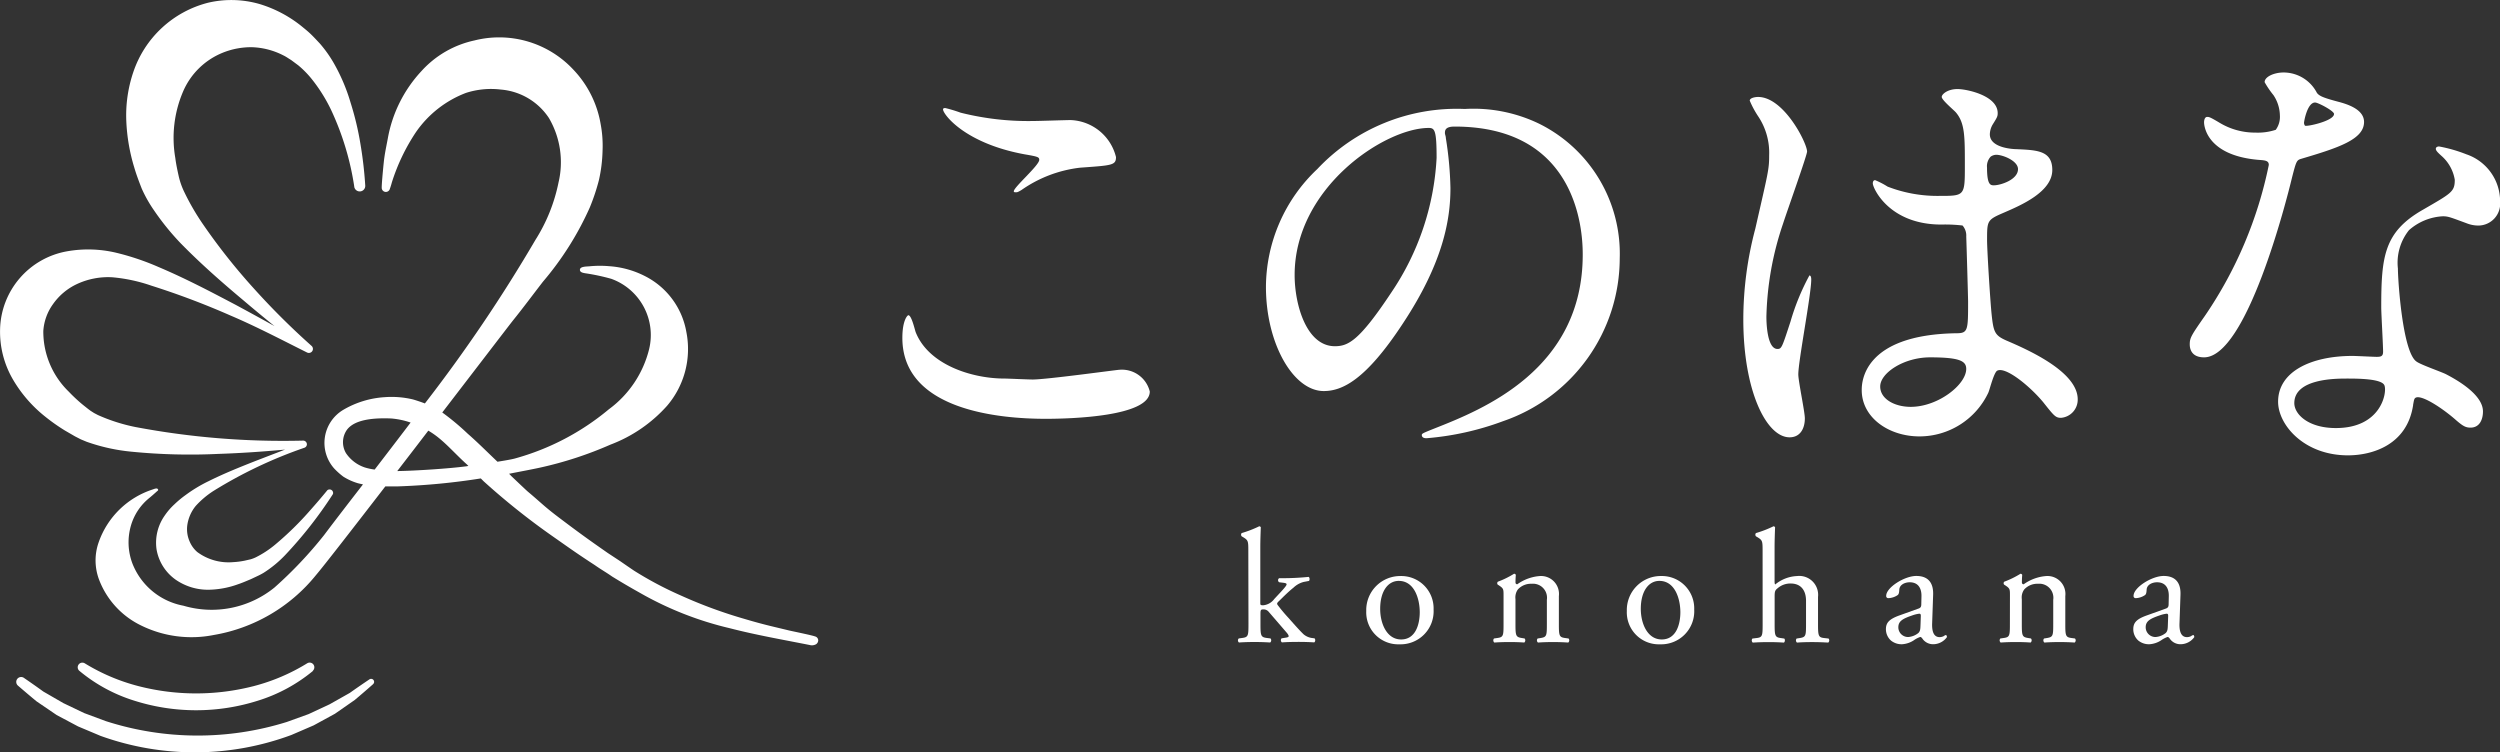 <svg xmlns="http://www.w3.org/2000/svg" width="166.978" height="50.25" viewBox="0 0 166.978 50.25">
  <rect x="0" y="0" width="166.978" height="50.25" fill="#333333" stroke="none"/>
  <g id="Group_3427" data-name="Group 3427" transform="translate(-55.781 -164.37)">
    <g id="Group_249" data-name="Group 249" transform="translate(138.455 199.525)">
      <path id="Path_509" data-name="Path 509" d="M117.521,191.955c0-.637-.009-.7-.335-.9l-.108-.064a.167.167,0,0,1,0-.218,7.306,7.306,0,0,0,1.168-.452.12.12,0,0,1,.108.064c-.011.324-.033.866-.033,1.342v3.706c0,.141.011.163.2.163a1.032,1.032,0,0,0,.734-.421l.444-.477c.3-.324.378-.443.378-.5s-.054-.087-.238-.108l-.259-.032a.162.162,0,0,1,0-.271h.248a16.842,16.842,0,0,0,1.719-.087c.077.034.088.218.022.271l-.345.065a1.549,1.549,0,0,0-.681.378c-.421.336-.788.726-.983.909-.129.119-.14.172-.076.259a10.745,10.745,0,0,0,.725.864c.421.477.8.9,1.016,1.1a1.11,1.11,0,0,0,.562.238l.152.02c.076.056.065.238-.022.271-.314-.022-.681-.033-1.027-.033-.432,0-.811.011-1.124.033a.182.182,0,0,1-.022-.271l.2-.033c.161-.022.27-.043.27-.108s-.043-.14-.184-.3l-1.157-1.341a.436.436,0,0,0-.335-.15c-.2,0-.206.033-.206.366v.6c0,.779.022.887.412.94l.259.033a.189.189,0,0,1-.022.271c-.356-.022-.67-.033-1.048-.033s-.714.011-1.038.033a.18.18,0,0,1-.011-.271l.237-.033c.4-.053.41-.161.41-.94Z" transform="translate(-116.818 -190.324)" fill="#fff"/>
      <path id="Path_510" data-name="Path 510" d="M127.649,195.012a2.207,2.207,0,0,1-2.281,2.323,2.136,2.136,0,0,1-2.216-2.225,2.271,2.271,0,0,1,2.3-2.335A2.159,2.159,0,0,1,127.649,195.012Zm-2.324-1.913c-.714,0-1.243.68-1.243,1.869,0,.983.444,2.043,1.4,2.043s1.243-.994,1.243-1.827C126.72,194.265,126.351,193.1,125.325,193.1Z" transform="translate(-114.572 -189.456)" fill="#fff"/>
      <path id="Path_511" data-name="Path 511" d="M130.1,194.121c0-.421,0-.474-.291-.67l-.1-.065a.146.146,0,0,1,.011-.194,5.875,5.875,0,0,0,1.081-.53.126.126,0,0,1,.119.076c-.022.248-.022.41-.022.508a.113.113,0,0,0,.119.118,2.966,2.966,0,0,1,1.513-.55,1.2,1.2,0,0,1,1.265,1.341v1.858c0,.779.02.887.41.94l.238.033a.192.192,0,0,1-.022.271c-.325-.022-.638-.033-1.016-.033s-.714.011-1.005.033a.188.188,0,0,1-.023-.271l.206-.033c.4-.065.41-.161.41-.94V194.4a.936.936,0,0,0-1.016-1.069,1.183,1.183,0,0,0-.92.378.917.917,0,0,0-.161.65v1.653c0,.779.022.875.41.94l.2.033a.192.192,0,0,1-.022.271c-.291-.022-.605-.033-.983-.033s-.714.011-1.017.033a.189.189,0,0,1-.02-.271l.226-.033c.4-.053.41-.161.41-.94Z" transform="translate(-112.35 -189.495)" fill="#fff"/>
      <path id="Path_512" data-name="Path 512" d="M140.5,195.012a2.207,2.207,0,0,1-2.281,2.323A2.136,2.136,0,0,1,136,195.109a2.271,2.271,0,0,1,2.3-2.335A2.16,2.16,0,0,1,140.5,195.012Zm-2.324-1.913c-.714,0-1.243.68-1.243,1.869,0,.983.444,2.043,1.4,2.043s1.243-.994,1.243-1.827C139.571,194.265,139.2,193.1,138.176,193.1Z" transform="translate(-110.016 -189.456)" fill="#fff"/>
      <path id="Path_513" data-name="Path 513" d="M142.886,191.955c0-.637-.009-.7-.335-.9l-.108-.064a.167.167,0,0,1,0-.218,7.3,7.3,0,0,0,1.168-.452.12.12,0,0,1,.108.064c-.011.324-.033.866-.033,1.342V194c0,.1.011.184.043.206a2.457,2.457,0,0,1,1.459-.562,1.261,1.261,0,0,1,1.4,1.394v1.806c0,.779.022.9.41.94l.293.033a.189.189,0,0,1-.022.271c-.39-.022-.7-.033-1.082-.033s-.712.011-1.005.033a.192.192,0,0,1-.022-.271l.217-.033c.4-.065.41-.161.41-.94v-1.547c0-.691-.335-1.155-1.027-1.155a1.289,1.289,0,0,0-.842.293c-.2.161-.228.215-.228.595v1.815c0,.779.022.887.412.94l.226.033c.076.043.054.238-.022.271-.325-.022-.638-.033-1.017-.033s-.712.011-1.059.033a.192.192,0,0,1-.022-.271l.271-.033c.4-.043.41-.161.41-.94Z" transform="translate(-107.834 -190.324)" fill="#fff"/>
      <path id="Path_514" data-name="Path 514" d="M150.957,194.947c.163-.056.184-.152.184-.314l.011-.5c.011-.4-.119-.941-.788-.941-.3,0-.67.15-.692.486-.011.172-.022.3-.108.368a1.174,1.174,0,0,1-.616.206.138.138,0,0,1-.152-.153c0-.561,1.222-1.329,2.011-1.329s1.155.454,1.124,1.264l-.065,1.881c-.022.5.074.941.5.941a.635.635,0,0,0,.27-.065.429.429,0,0,1,.141-.076c.043,0,.076.064.076.141a1.14,1.14,0,0,1-.909.474.863.863,0,0,1-.7-.333c-.043-.066-.108-.153-.172-.153a1.618,1.618,0,0,0-.423.218,1.61,1.61,0,0,1-.779.268,1.113,1.113,0,0,1-.756-.247,1.013,1.013,0,0,1-.336-.757c0-.423.206-.67.9-.92Zm-.669,1.9a1.225,1.225,0,0,0,.658-.268c.131-.131.131-.283.141-.511l.022-.637c0-.118-.042-.14-.108-.14a2.1,2.1,0,0,0-.443.107c-.638.217-.951.379-.951.8A.651.651,0,0,0,150.288,196.848Z" transform="translate(-105.489 -189.456)" fill="#fff"/>
      <path id="Path_515" data-name="Path 515" d="M155.072,194.121c0-.421,0-.474-.291-.67l-.1-.065a.146.146,0,0,1,.011-.194,5.887,5.887,0,0,0,1.082-.53.125.125,0,0,1,.118.076c-.022.248-.022.41-.022.508a.113.113,0,0,0,.121.118,2.966,2.966,0,0,1,1.513-.55,1.2,1.2,0,0,1,1.265,1.341v1.858c0,.779.02.887.41.94l.237.033a.189.189,0,0,1-.022.271c-.324-.022-.637-.033-1.016-.033s-.714.011-1.005.033a.189.189,0,0,1-.022-.271l.2-.033c.4-.065.412-.161.412-.94V194.4a.937.937,0,0,0-1.016-1.069,1.182,1.182,0,0,0-.92.378.911.911,0,0,0-.163.65v1.653c0,.779.022.875.412.94l.2.033a.192.192,0,0,1-.022.271c-.293-.022-.607-.033-.985-.033s-.712.011-1.016.033a.189.189,0,0,1-.022-.271l.226-.033c.4-.053.412-.161.412-.94Z" transform="translate(-103.499 -189.495)" fill="#fff"/>
      <path id="Path_516" data-name="Path 516" d="M163.154,194.947c.161-.056.183-.152.183-.314l.011-.5c.011-.4-.118-.941-.788-.941-.3,0-.67.15-.692.486-.011.172-.022.3-.108.368a1.173,1.173,0,0,1-.616.206.137.137,0,0,1-.15-.153c0-.561,1.222-1.329,2.01-1.329s1.157.454,1.124,1.264l-.065,1.881c-.022.5.076.941.5.941a.63.63,0,0,0,.27-.065.446.446,0,0,1,.142-.076c.042,0,.075.064.075.141a1.137,1.137,0,0,1-.908.474.859.859,0,0,1-.7-.333c-.045-.066-.11-.153-.173-.153a1.639,1.639,0,0,0-.423.218,1.61,1.61,0,0,1-.779.268,1.115,1.115,0,0,1-.756-.247,1.012,1.012,0,0,1-.335-.757c0-.423.2-.67.9-.92Zm-.67,1.9a1.23,1.23,0,0,0,.66-.268c.13-.131.13-.283.14-.511l.022-.637c0-.118-.042-.14-.107-.14a2.1,2.1,0,0,0-.444.107c-.638.217-.951.379-.951.8A.652.652,0,0,0,162.484,196.848Z" transform="translate(-101.165 -189.456)" fill="#fff"/>
    </g>
    <g id="Group_250" data-name="Group 250" transform="translate(116.051 169.21)">
      <path id="Path_517" data-name="Path 517" d="M108.988,187.829c.925,0,5.621-.649,5.774-.649a1.916,1.916,0,0,1,2.04,1.451c0,1.669-5.251,1.823-6.951,1.823-3.057,0-9.574-.555-9.574-5.406,0-1.173.34-1.513.4-1.513.217,0,.433.989.494,1.143.864,2.162,3.737,3.087,5.93,3.087C107.319,187.766,108.678,187.829,108.988,187.829Zm.092-17.267c.37,0,2.1-.061,2.439-.061a3.247,3.247,0,0,1,3.027,2.471c0,.555-.278.555-2.41.71a8.519,8.519,0,0,0-3.891,1.482c-.309.187-.309.157-.432.157-.031,0-.093,0-.093-.064,0-.276,1.7-1.73,1.7-2.1,0-.186-.093-.217-.989-.371-4.016-.741-5.437-2.687-5.437-2.995,0-.093.093-.093.154-.093a9.658,9.658,0,0,1,1.02.309A18.541,18.541,0,0,0,109.08,170.562Z" transform="translate(-100.277 -167.321)" fill="#fff"/>
      <path id="Path_518" data-name="Path 518" d="M130.159,171.351c0,.091.062.215.062.339a23.716,23.716,0,0,1,.307,3.336c0,2.07-.462,4.943-3.18,9.049-2.471,3.768-4.046,4.509-5.281,4.509-2.04,0-3.862-3.18-3.862-6.949a10.881,10.881,0,0,1,3.428-7.876,12.777,12.777,0,0,1,9.853-4.016,10.067,10.067,0,0,1,4.974.989,9.685,9.685,0,0,1,5.375,8.988,11.521,11.521,0,0,1-7.784,10.873,18.976,18.976,0,0,1-5.127,1.142c-.125,0-.309-.031-.309-.215,0-.092.061-.125.833-.432,3.213-1.268,9.915-3.923,9.915-11.613,0-1.2-.123-8.556-8.555-8.556C130.189,170.917,130.159,171.165,130.159,171.351Zm-10.038,9.48c0,2.009.8,4.758,2.687,4.758.9,0,1.636-.371,3.768-3.584a17.669,17.669,0,0,0,3.027-8.988c0-1.852-.125-2.006-.526-2.006C126.145,171.011,120.121,174.994,120.121,180.831Z" transform="translate(-93.921 -167.305)" fill="#fff"/>
      <path id="Path_519" data-name="Path 519" d="M145.855,190.755c0,.68-.31,1.266-1.02,1.266-1.544,0-3.09-3.09-3.09-7.878a23.646,23.646,0,0,1,.8-6.052c.866-3.8.926-3.954.926-4.91a4.371,4.371,0,0,0-.71-2.564,6.248,6.248,0,0,1-.586-1.082c0-.186.37-.247.555-.247,1.73,0,3.274,3.088,3.274,3.645,0,.248-1.359,4.045-1.605,4.818a20.636,20.636,0,0,0-1.112,6.209c0,.183,0,2.16.741,2.16.278,0,.309-.123.866-1.82a15.47,15.47,0,0,1,1.265-3.09c.123,0,.123.215.123.278,0,.989-.864,5.437-.864,6.332C145.421,188.283,145.855,190.321,145.855,190.755Zm12.261-1.73a5.092,5.092,0,0,1-4.6,2.935c-2.07,0-3.862-1.268-3.862-3.09,0-.433,0-3.707,6.332-3.8.772,0,.772-.215.772-2.131,0-.187-.093-3.459-.123-4.324a1.021,1.021,0,0,0-.248-.741,9.929,9.929,0,0,0-1.42-.064c-3.492,0-4.573-2.439-4.573-2.748,0-.092.031-.217.156-.217a5.432,5.432,0,0,1,.833.432,9.211,9.211,0,0,0,3.459.619c1.7,0,1.7,0,1.7-2.04,0-1.945,0-2.811-.586-3.52-.123-.154-.958-.834-.958-1.05,0-.186.4-.526,1.05-.526.618,0,2.687.432,2.687,1.606,0,.215-.03.278-.34.771a1.348,1.348,0,0,0-.184.649c0,.928,1.606.989,1.791.989,1.359.064,2.38.092,2.38,1.391,0,1.451-2.07,2.347-3.213,2.84s-1.143.527-1.143,1.854c0,.679.217,4.169.309,5,.123,1.143.215,1.359.989,1.7,1.513.647,4.756,2.1,4.756,3.924a1.214,1.214,0,0,1-1.112,1.235c-.37,0-.463-.125-1.2-1.052-.9-1.081-2.5-2.377-3.057-2.1C158.487,187.666,158.209,188.81,158.115,189.025Zm-7.228-.4c0,.834.958,1.361,2.039,1.361,1.823,0,3.707-1.483,3.707-2.534,0-.524-.432-.772-2.41-.772C152.463,186.678,150.888,187.727,150.888,188.623Zm7.135-14.61c0,1.174.247,1.174.463,1.174.433,0,1.606-.37,1.606-1.081,0-.557-1.02-.958-1.452-.958a.671.671,0,0,0-.371.123A.936.936,0,0,0,158.023,174.013Z" transform="translate(-85.577 -167.652)" fill="#fff"/>
      <path id="Path_520" data-name="Path 520" d="M169.78,170.815a2.526,2.526,0,0,0-.432-1.36,6.088,6.088,0,0,1-.588-.864c0-.371.649-.647,1.266-.647a2.51,2.51,0,0,1,2.224,1.357c.154.218.463.34,1.391.588.585.153,1.76.493,1.76,1.36,0,1.172-1.73,1.73-4.231,2.471-.278.091-.309.184-.586,1.265-.371,1.544-3.027,11.985-5.869,11.985-.834,0-.956-.557-.956-.866,0-.432.091-.586,1.019-1.915a27.64,27.64,0,0,0,4.261-10.068c0-.279-.215-.31-.679-.34-3.645-.307-3.645-2.471-3.645-2.5,0-.123.031-.37.217-.37.123,0,.215.03.834.4a4.577,4.577,0,0,0,2.377.649,3.821,3.821,0,0,0,1.36-.187A1.467,1.467,0,0,0,169.78,170.815Zm8.9,19.335c-.4,2.686-2.748,3.366-4.355,3.366-2.935,0-4.665-2.039-4.665-3.583,0-2.007,2.194-3.057,4.974-3.057.248,0,1.39.061,1.605.061.279,0,.433-.031.433-.34,0-.462-.123-2.532-.123-2.965,0-3.4.184-5.035,2.779-6.518,1.915-1.111,2.132-1.2,2.132-2.006a2.71,2.71,0,0,0-.866-1.575c-.278-.248-.4-.372-.4-.494,0-.093.093-.154.217-.154a9.749,9.749,0,0,1,1.823.524,3.317,3.317,0,0,1,2.254,3.151,1.468,1.468,0,0,1-1.451,1.608,2.116,2.116,0,0,1-.711-.125c-1.174-.433-1.3-.494-1.669-.494a3.7,3.7,0,0,0-2.254.926,3.48,3.48,0,0,0-.741,2.564c0,.771.307,5.559,1.235,6.208.278.217,1.73.711,2.007.866.649.34,2.439,1.329,2.439,2.471,0,.524-.215,1.081-.833,1.081-.309,0-.494-.092-.958-.493-.834-.742-2.255-1.7-2.687-1.514C178.737,189.717,178.737,189.841,178.675,190.15Zm-4.448-1.762c-.71,0-3.489,0-3.489,1.639,0,.741.926,1.666,2.779,1.666,3,0,3.428-2.346,3.244-2.84C176.607,188.388,174.938,188.388,174.227,188.388Zm-.833-17.667c0-.215-1.081-.772-1.266-.772-.526,0-.742,1.266-.742,1.36a.344.344,0,0,0,.062.186C171.54,171.585,173.394,171.184,173.394,170.721Z" transform="translate(-77.773 -167.943)" fill="#fff"/>
    </g>
    <g id="Group_251" data-name="Group 251" transform="translate(55.782 164.37)">
      <path id="Path_521" data-name="Path 521" d="M75.322,197.6a10.74,10.74,0,0,1-3.667,1.983,13.643,13.643,0,0,1-8.268,0,10.677,10.677,0,0,1-3.664-1.991.31.31,0,0,1,.364-.5h0a13.113,13.113,0,0,0,3.581,1.52,15.435,15.435,0,0,0,7.7,0,13.029,13.029,0,0,0,3.577-1.527h0a.314.314,0,0,1,.368.505Z" transform="translate(-54.423 -152.786)" fill="#fff"/>
      <path id="Path_522" data-name="Path 522" d="M80.409,198.235q-.6.53-1.218,1.05l-1.325.922-1.42.775-1.489.642a18.545,18.545,0,0,1-12.747.06l-1.5-.631-1.434-.763-1.342-.914c-.417-.344-.829-.693-1.235-1.044a.327.327,0,0,1,.4-.517l.027.019q.642.439,1.265.89l1.336.772,1.387.664,1.44.536a19.988,19.988,0,0,0,12.1.058l1.452-.524,1.4-.653,1.352-.763c.421-.3.849-.593,1.284-.886l.018-.011a.2.2,0,0,1,.245.318Z" transform="translate(-55.496 -152.534)" fill="#fff"/>
      <path id="Path_523" data-name="Path 523" d="M79.854,173.978a19.543,19.543,0,0,0-.656-2.747,12.306,12.306,0,0,0-1.149-2.69,8.271,8.271,0,0,0-.9-1.258c-.176-.187-.351-.378-.535-.561s-.386-.354-.592-.52a8.31,8.31,0,0,0-2.878-1.555,6.8,6.8,0,0,0-3.465-.095,7.126,7.126,0,0,0-5,4.651,9,9,0,0,0-.461,3.278,12.377,12.377,0,0,0,.528,3.067c.142.488.32.954.5,1.415a8.856,8.856,0,0,0,.84,1.483,17.039,17.039,0,0,0,1.788,2.2c1.326,1.35,2.714,2.57,4.127,3.753.7.595,1.4,1.174,2.112,1.751q-1.284-.715-2.582-1.414c-1.688-.889-3.377-1.777-5.165-2.533a16.959,16.959,0,0,0-2.85-.958,8.081,8.081,0,0,0-3.27-.087,5.415,5.415,0,0,0-4.459,5.174,6.326,6.326,0,0,0,.884,3.427,8.9,8.9,0,0,0,2.163,2.465,12.693,12.693,0,0,0,1.281.9l.673.39.389.2.385.16a12.454,12.454,0,0,0,2.991.664,39.649,39.649,0,0,0,5.8.149c1.5-.049,2.98-.152,4.464-.287l-1.967.757c-1.054.416-2.106.837-3.141,1.353a9.582,9.582,0,0,0-1.532.925,6.7,6.7,0,0,0-.74.614,4.32,4.32,0,0,0-.673.782,3.143,3.143,0,0,0-.526,2.238,3.112,3.112,0,0,0,1.346,2.066,3.779,3.779,0,0,0,2.15.624,6.018,6.018,0,0,0,1.946-.366c.3-.1.582-.225.864-.343l.41-.194a4.528,4.528,0,0,0,.442-.232,7.607,7.607,0,0,0,1.407-1.154,27.965,27.965,0,0,0,3.2-4.076.168.168,0,0,0,.026-.121.249.249,0,0,0-.065-.142.229.229,0,0,0-.167-.069.267.267,0,0,0-.081.011.181.181,0,0,0-.072.042q-.549.671-1.123,1.314a20.727,20.727,0,0,1-2.37,2.324,6.616,6.616,0,0,1-1.306.851,2.4,2.4,0,0,1-.326.123l-.385.088a5.029,5.029,0,0,1-.768.1,3.516,3.516,0,0,1-2.41-.675,1.888,1.888,0,0,1-.5-.683,2.03,2.03,0,0,1-.171-1.067,2.6,2.6,0,0,1,.563-1.321,5.872,5.872,0,0,1,1.22-1.027,30.154,30.154,0,0,1,6.046-2.867v0a.246.246,0,0,0,.165-.229.249.249,0,0,0-.249-.247h-.005a53.035,53.035,0,0,1-11.206-.909,11.8,11.8,0,0,1-2.5-.8l-.261-.137-.232-.149c-.165-.119-.343-.265-.513-.4a10.521,10.521,0,0,1-.939-.875,5.588,5.588,0,0,1-1.7-4.051,3.444,3.444,0,0,1,.645-1.791,4.047,4.047,0,0,1,1.585-1.337,4.935,4.935,0,0,1,2.366-.461,10.846,10.846,0,0,1,2.625.562,52.477,52.477,0,0,1,5.278,1.992c1.741.74,3.446,1.639,5.14,2.483h.005a.269.269,0,0,0,.271-.455l0,0a49.188,49.188,0,0,1-3.86-3.841,40.846,40.846,0,0,1-3.351-4.225,16.057,16.057,0,0,1-1.289-2.211,4.953,4.953,0,0,1-.371-1.052c-.091-.409-.177-.814-.228-1.219a7.872,7.872,0,0,1,.512-4.422,4.862,4.862,0,0,1,2.649-2.607,5.061,5.061,0,0,1,1.948-.371,4.923,4.923,0,0,1,2.125.555c.176.083.33.2.5.3l.478.355a6.442,6.442,0,0,1,.842.844,10.692,10.692,0,0,1,1.361,2.156,18.6,18.6,0,0,1,1.536,5.088l0,.018a.37.37,0,0,0,.735-.083A26.7,26.7,0,0,0,79.854,173.978Z" transform="translate(-55.782 -164.37)" fill="#fff"/>
      <path id="Path_524" data-name="Path 524" d="M108.552,206.218c-.2-.079-1.529-.349-1.743-.4-1.042-.255-1.638-.375-2.938-.761a31.332,31.332,0,0,1-4.261-1.563,23.808,23.808,0,0,1-3.152-1.67c-.256-.172-.639-.436-.875-.6-.2-.135-.875-.577-.875-.577-1.371-.956-1.952-1.376-3.285-2.384-.974-.737-1.128-.937-2.064-1.723-.125-.106-1.1-1.036-1.1-1.036l-.146-.152.08-.015c.679-.135,1.382-.263,1.964-.39a25.02,25.02,0,0,0,4.724-1.54,9.616,9.616,0,0,0,3.78-2.591,5.834,5.834,0,0,0,1.292-4.93,5.169,5.169,0,0,0-2.755-3.73,6.148,6.148,0,0,0-2.406-.668,7.111,7.111,0,0,0-1.326.009c-.213.018-.619.009-.623.232,0,.18.232.206.341.229a13.824,13.824,0,0,1,1.749.372,3.991,3.991,0,0,1,2.534,4.693,7.088,7.088,0,0,1-2.693,4.024,16.7,16.7,0,0,1-6.286,3.289c-.184.051-.619.129-1.151.213-.712-.676-1.33-1.3-1.987-1.872a16.792,16.792,0,0,0-1.7-1.418c2.477-3.225,4.57-5.957,4.733-6.159.679-.841,1.323-1.711,1.984-2.567a20.513,20.513,0,0,0,3.134-4.962,13.724,13.724,0,0,0,.614-1.842,9.907,9.907,0,0,0,.24-1.941,7.805,7.805,0,0,0-.133-1.825,6.944,6.944,0,0,0-1.815-3.6,6.769,6.769,0,0,0-6.61-1.952,6.665,6.665,0,0,0-3.542,2.051,8.88,8.88,0,0,0-2.246,4.512c-.106.566-.209,1.019-.268,1.59-.065.631-.142,1.5-.135,1.68a.276.276,0,0,0,.528.121c.1-.274.145-.462.145-.462a13.19,13.19,0,0,1,1.6-3.35,7.158,7.158,0,0,1,3.354-2.639,5.448,5.448,0,0,1,2.328-.223,4.262,4.262,0,0,1,3.216,1.907,5.847,5.847,0,0,1,.637,4.3,11.357,11.357,0,0,1-1.539,3.829,101.735,101.735,0,0,1-7.386,10.928c-.3-.114-.6-.21-.786-.265a6.142,6.142,0,0,0-1.892-.154,6.221,6.221,0,0,0-2.781.851,2.57,2.57,0,0,0-.6,3.912,4.772,4.772,0,0,0,.612.547,3.9,3.9,0,0,0,.977.44c.107.027.219.051.335.075-.947,1.224-1.833,2.37-2.6,3.39a27.673,27.673,0,0,1-3.312,3.5,6.658,6.658,0,0,1-6.08,1.214,4.554,4.554,0,0,1-3.412-2.831,4.007,4.007,0,0,1-.091-2.533,3.694,3.694,0,0,1,1.223-1.831c.157-.127.307-.261.489-.424.081-.072.14-.092.079-.172s-.209-.02-.333.024a5.675,5.675,0,0,0-3.617,3.533,3.636,3.636,0,0,0,.045,2.54,5.609,5.609,0,0,0,2.805,3.022,7.611,7.611,0,0,0,4.845.626,11.172,11.172,0,0,0,6.808-3.984c.5-.584,2.418-3.054,4.645-5.941.257.005.543.005.875,0a44.891,44.891,0,0,0,5.5-.53l.192.192a47.167,47.167,0,0,0,4.631,3.69c.891.623,1.445,1.024,2.351,1.619.014.014.37.24.494.326.378.264.738.467,1.1.723.65.4,1.193.718,1.861,1.092a22.417,22.417,0,0,0,6.015,2.366c1.723.447,3.564.769,5.31,1.115a.565.565,0,0,0,.443-.051.321.321,0,0,0,.14-.26A.275.275,0,0,0,108.552,206.218Zm-30.112-11.3a2.449,2.449,0,0,1-1.222-.943,1.436,1.436,0,0,1,.065-1.56c.572-.769,2.055-.79,2.939-.757a5.245,5.245,0,0,1,1.313.275c-.818,1.077-1.628,2.132-2.4,3.138A3.771,3.771,0,0,1,78.44,194.919Zm6.862-.07c-1.143.156-3.509.31-4.659.324.687-.89,1.387-1.8,2.075-2.7a5.887,5.887,0,0,1,.532.356c.7.53,1.3,1.233,2.043,1.9l.1.1Z" transform="translate(-54.111 -163.709)" fill="#fff"/>
    </g>
  </g>
</svg>
